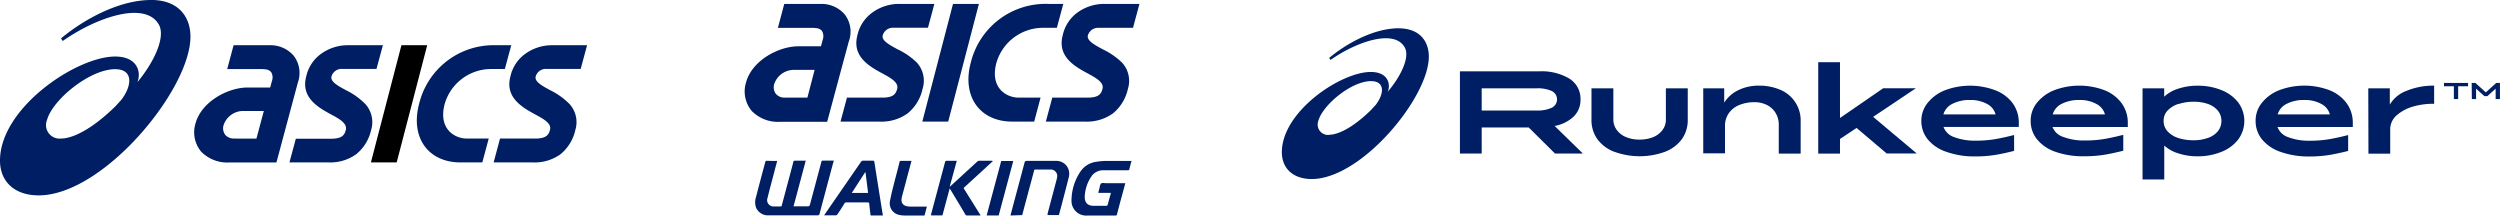 <svg xmlns="http://www.w3.org/2000/svg" viewBox="0 0 442.23 38.13"><defs><style>.cls-1{fill:#001e63;}</style></defs><title>brandlogos_ajp2</title><g id="Layer_2" data-name="Layer 2"><g id="Layer_1-2" data-name="Layer 1"><path class="cls-1"  d="M10.74,24.51a2.39,2.39,0,0,1-2.43-3.27c1-3.63,7.59-9,12.06-9,3.26,0,3,2.92,1.1,5.41L20.42,18.8c-3.79,3.72-7.31,5.71-9.68,5.71M26.73,0C21,0,14.73,3.5,10.79,6.8l.31.45c6.13-4.3,14.63-7.09,17-2.9,1.24,2.21-.86,6.68-3.82,10.21C25,13,24.5,10,20.37,10,13.51,10,0,19.1,0,28.4c0,3.73,2.58,6.16,6.84,6.16,11.4,0,26.85-18.68,26.85-28.07,0-3.31-1.91-6.5-7-6.5"/><path class="cls-1" d="M41.41,24.51a2,2,0,0,1-1.56-.65,1.92,1.92,0,0,1-.3-1.72A3.66,3.66,0,0,1,43,19.63h3.67l-1.31,4.89ZM51.95,9.86A5.38,5.38,0,0,0,48,8H41.32l-1.13,4.22h6.29l.6.06a1.42,1.42,0,0,1,.9.5,1.86,1.86,0,0,1,.11,1.59l-.3,1.11h-4c-3.41,0-8.16,2.45-9.22,6.4a5.36,5.36,0,0,0,1,4.93,6.47,6.47,0,0,0,5,1.93h8.33l2.19-8.17,1.61-6a5,5,0,0,0-.74-4.7"/><path class="cls-1"  d="M97.73,8a8.06,8.06,0,0,0-4.84,1.54,6.69,6.69,0,0,0-2.59,3.93c-1,3.66,1.89,5.42,4.21,6.68,1.66.9,3.09,1.67,2.78,2.82-.22.82-.58,1.54-2.62,1.54H88.45l-1.13,4.22h6.89a7.87,7.87,0,0,0,4.93-1.44A7.66,7.66,0,0,0,101.77,23a4.76,4.76,0,0,0-1-4.57A12.42,12.42,0,0,0,97.41,16c-1.49-.8-2.9-1.56-2.65-2.48a1.86,1.86,0,0,1,1.91-1.33h6.05L103.85,8Z"/><path class="cls-1"  d="M61.61,8a8.06,8.06,0,0,0-4.84,1.54,6.71,6.71,0,0,0-2.59,3.93c-1,3.66,1.9,5.42,4.21,6.68C60,21,61.48,21.82,61.17,23c-.22.82-.58,1.54-2.62,1.54H52.33L51.2,28.73h6.89A7.87,7.87,0,0,0,63,27.29,7.66,7.66,0,0,0,65.65,23a4.77,4.77,0,0,0-1-4.57A12.39,12.39,0,0,0,61.29,16c-1.49-.8-2.9-1.56-2.65-2.48a1.86,1.86,0,0,1,1.91-1.33H66.6L67.73,8Z"/><polygon points="71.01 8 65.61 28.73 70.17 28.73 75.57 8 71.01 8"/><path class="cls-1" d="M87.72,8A13.55,13.55,0,0,0,74.14,18.36c-1.58,5.91,1.56,10.37,7.32,10.37h3.86l1.13-4.22H82.59c-2.15,0-5.12-1.7-3.92-6.15a8.55,8.55,0,0,1,8.18-6.15H89.3L90.44,8Z"/><g id="Layer_2-2" data-name="Layer 2"><g id="Layer_1-2-2" data-name="Layer 1-2"><path class="cls-1" d="M137.48,28.47c-.21.77-.4,1.48-.58,2.19-.38,1.45-.78,2.9-1.13,4.35a1.12,1.12,0,0,0,1.12,1.51c.39,0,.79,0,1.18,0,.2,0,.21-.14.24-.26l1.28-4.79c.25-.93.5-1.86.74-2.8,0-.18.12-.25.31-.25.61,0,1.22,0,1.89,0l-2.16,8.08h1.12c.46,0,.92,0,1.38,0,.25,0,.34-.07.41-.31.57-2.16,1.15-4.3,1.72-6.45.1-.36.2-.72.29-1.08,0-.17.11-.26.3-.25.61,0,1.22,0,1.88,0,0,.2-.08.37-.13.54q-1.19,4.44-2.36,8.85a.33.33,0,0,1-.39.29H136a2.27,2.27,0,0,1-2.27-1.4,2.91,2.91,0,0,1,0-1.83c.54-2.08,1.09-4.16,1.65-6.23,0-.08.12-.19.19-.19C136.2,28.46,136.81,28.47,137.48,28.47Z"/><path class="cls-1" d="M200.16,28.46c-.14.53-.28,1-.39,1.47,0,.2-.18.19-.32.19H195.2A2.48,2.48,0,0,0,193,31.3a6.78,6.78,0,0,0-1.12,3.51c0,1,.46,1.56,1.51,1.6.78,0,1.56,0,2.33,0a.26.26,0,0,0,.2-.13c.2-.7.39-1.41.59-2.16h-2.24c.07-.28.13-.53.2-.77s.1-.73.31-.89.6-.05.92-.05h3.36l-.63,2.33c-.28,1-.56,2.08-.83,3.13-.05.21-.14.27-.35.26h-4.95a2.59,2.59,0,0,1-2.76-2.68,9.23,9.23,0,0,1,1.65-5.2A4,4,0,0,1,194,28.61a11,11,0,0,1,1.63-.14c1.37,0,2.74,0,4.11,0Z"/><path class="cls-1" d="M178.74,38.12l.73-2.75c.59-2.2,1.18-4.39,1.76-6.59a.36.36,0,0,1,.42-.32c1.69,0,3.37,0,5.06,0a2.33,2.33,0,0,1,2,.92,2.38,2.38,0,0,1,.34,2c-.38,1.56-.8,3.11-1.2,4.66-.18.67-.36,1.35-.54,2h-2c0-.09,0-.17,0-.25l1.59-6a3.48,3.48,0,0,0,.09-.42,1.14,1.14,0,0,0-1.22-1.38c-.88,0-1.74,0-2.62,0-.22,0-.22.15-.25.28l-1.67,6.23-.41,1.55Z"/><path class="cls-1" d="M175.64,28.49l-3.33,3.06c-.57.52-1.14,1.06-1.72,1.57-.15.13-.14.22,0,.38l2.69,4.31.19.31h-2.35a.37.37,0,0,1-.38-.22c-.84-1.42-1.7-2.84-2.55-4.26l-.2-.31-1.28,4.77h-2a1.77,1.77,0,0,1,0-.23l2.46-9.19a.27.27,0,0,1,.29-.24h0c.58,0,1.17,0,1.79,0L168,33l.05,0,.67-.61,4.13-3.79a.63.63,0,0,1,.37-.17c.73,0,1.46,0,2.18,0Z"/><path class="cls-1" d="M156.18,38.11H154c-.08-.66-.17-1.31-.23-2,0-.23-.09-.31-.33-.31-1.24,0-2.47,0-3.71,0a.38.38,0,0,0-.37.21q-.6,1-1.23,1.91a.38.38,0,0,1-.26.17c-.68,0-1.36,0-2.08,0,.06-.1.11-.18.16-.26l6.33-9.17a.48.48,0,0,1,.47-.24c.55,0,1.09,0,1.64,0,.18,0,.25.05.28.24q.71,4.5,1.43,9C156.15,37.84,156.16,38,156.18,38.11Zm-3.08-7.63-.07,0-2.36,3.65h2.89Z"/><path class="cls-1" d="M161.24,28.46c-.17.62-.32,1.2-.48,1.77-.4,1.5-.79,3-1.2,4.51-.36,1.33.38,1.78,1.4,1.8h3l-.42,1.58H159.9A4.09,4.09,0,0,1,159,38a2.08,2.08,0,0,1-1.59-2.33c.18-1,.44-2.05.7-3.07.33-1.31.69-2.6,1-3.9,0-.18.12-.25.31-.24Z"/><path class="cls-1" d="M176.66,38.11h-2.13l2.58-9.63h2.13Z"/><path class="cls-1" d="M149.43,2.56a5.41,5.41,0,0,0-4-1.87h-6.7l-1.13,4.24h6.31l.6.06a1.42,1.42,0,0,1,.9.5,1.87,1.87,0,0,1,.11,1.59l-.3,1.11h-4c-3.42,0-8.2,2.46-9.26,6.42a5.39,5.39,0,0,0,1,5,6.48,6.48,0,0,0,5,1.94h8.36l2.2-8.2,1.62-6A5,5,0,0,0,149.43,2.56Zm-6.61,14.71h-4a2,2,0,0,1-1.57-.66,1.93,1.93,0,0,1-.3-1.73,3.67,3.67,0,0,1,3.47-2.52h3.68Z"/><path class="cls-1" d="M194.34,4.92h6.08L201.56.69h-6.14a8.09,8.09,0,0,0-4.86,1.55A6.72,6.72,0,0,0,188,6.19c-1,3.68,1.9,5.45,4.23,6.7,1.66.9,3.1,1.68,2.79,2.83-.22.83-.58,1.55-2.63,1.55h-6.25L185,21.51h6.92a7.91,7.91,0,0,0,4.95-1.45,7.72,7.72,0,0,0,2.65-4.35,4.77,4.77,0,0,0-1-4.59,12.5,12.5,0,0,0-3.42-2.38c-1.5-.81-2.91-1.57-2.66-2.49A1.88,1.88,0,0,1,194.34,4.92Z"/><path class="cls-1" d="M162.23,11.12a12.48,12.48,0,0,0-3.42-2.38c-1.5-.81-2.91-1.57-2.66-2.49a1.87,1.87,0,0,1,1.92-1.34h6.08L165.28.69h-6.14a8.09,8.09,0,0,0-4.86,1.55,6.74,6.74,0,0,0-2.6,3.95c-1,3.68,1.91,5.45,4.23,6.7,1.66.9,3.1,1.68,2.79,2.83-.22.83-.58,1.55-2.63,1.55h-6.25l-1.14,4.24h6.92a7.9,7.9,0,0,0,4.95-1.45,7.73,7.73,0,0,0,2.65-4.35A4.78,4.78,0,0,0,162.23,11.12Z"/><polygon class="cls-1" points="168.58 0.69 163.15 21.51 167.73 21.51 173.16 0.69 168.58 0.69"/><path class="cls-1" d="M184.49,4.92h2.46L188.09.69h-2.73A13.61,13.61,0,0,0,171.72,11.1c-1.59,5.94,1.57,10.41,7.35,10.41h3.87l1.13-4.24h-3.87c-2.16,0-5.14-1.7-3.94-6.17A8.59,8.59,0,0,1,184.49,4.92Z"/></g></g><path class="cls-1" d="M235.08,23.87a1.85,1.85,0,0,1-1.87-2.52c.79-2.8,5.85-7,9.31-7,2.52,0,2.33,2.25.85,4.18l-.82.9c-2.93,2.88-5.64,4.41-7.47,4.41ZM247.43,5c-4.41,0-9.26,2.7-12.31,5.25l.24.35c4.73-3.31,11.29-5.47,13.11-2.24,1,1.71-.67,5.15-3,7.88.55-1.2.19-3.51-3-3.51-5.3,0-15.72,7-15.72,14.19,0,2.88,2,4.75,5.28,4.75,8.79,0,20.72-14.42,20.72-21.66,0-2.56-1.47-5-5.37-5Z"/><path class="cls-1" d="M270.42,22.55H262.1v4.61h-3.85V12.62h14a9.6,9.6,0,0,1,5.38,1.3,4.2,4.2,0,0,1,1.95,3.68,4.11,4.11,0,0,1-1.19,3A6.57,6.57,0,0,1,275,22.28l5,4.88h-4.93Zm-8.32-3h9.77a6,6,0,0,0,2.58-.47,1.64,1.64,0,0,0,0-3,6.12,6.12,0,0,0-2.58-.46H262.1Z"/><path class="cls-1" d="M285.52,26.84a6.63,6.63,0,0,1-3-2.28,5.84,5.84,0,0,1-1-3.46V15.63h3.87v5.47A3.1,3.1,0,0,0,286,23a3.79,3.79,0,0,0,1.64,1.25,6,6,0,0,0,2.37.44,6.37,6.37,0,0,0,2.44-.44A3.87,3.87,0,0,0,294.08,23a3,3,0,0,0,.6-1.89V15.63h3.87V21.1a5.83,5.83,0,0,1-1,3.46,6.67,6.67,0,0,1-3,2.28,13.09,13.09,0,0,1-9,0Z"/><path class="cls-1" d="M314.86,15.86a5.86,5.86,0,0,1,3.66,5.67v5.64h-3.87v-5A4,4,0,0,0,314.1,20a3.75,3.75,0,0,0-1.53-1.42,4.77,4.77,0,0,0-2.22-.5,7,7,0,0,0-2.65.48A4.19,4.19,0,0,0,305.83,20a3.85,3.85,0,0,0-.69,2.3v4.82h-3.85V15.63H305v2.53a6,6,0,0,1,2.47-2.2,8.15,8.15,0,0,1,3.73-.81A9.36,9.36,0,0,1,314.86,15.86Z"/><path class="cls-1" d="M328.41,22.63l-2.93,1.95v2.59h-3.85V11h3.85v9.87l7.64-5.26h5.78l-7.56,5.06,7.72,6.48h-5.32Z"/><path class="cls-1" d="M344.31,26.86A7.22,7.22,0,0,1,341,24.65a5.11,5.11,0,0,1-1.13-3.27A5,5,0,0,1,341,18.18a7.38,7.38,0,0,1,3.09-2.23,12.63,12.63,0,0,1,8.81,0A6.9,6.9,0,0,1,356,18.22a5.84,5.84,0,0,1,1.11,3.57v.66l-13.32,0a3,3,0,0,0,1.9,1.81,10.22,10.22,0,0,0,3.81.62,20.1,20.1,0,0,0,3.4-.26q1.51-.26,3.38-.74v2.81q-1.81.46-3.37.72a21.86,21.86,0,0,1-3.55.26A14.66,14.66,0,0,1,344.31,26.86ZM353,20.24a2.93,2.93,0,0,0-1.5-1.85,6,6,0,0,0-3-.7,6.59,6.59,0,0,0-3.14.68,3,3,0,0,0-1.59,1.87Z"/><path class="cls-1" d="M363.61,26.86a7.21,7.21,0,0,1-3.27-2.21,5.1,5.1,0,0,1-1.13-3.27,5,5,0,0,1,1.12-3.21,7.36,7.36,0,0,1,3.09-2.23,12.63,12.63,0,0,1,8.8,0,6.9,6.9,0,0,1,3.06,2.29,5.84,5.84,0,0,1,1.11,3.57v.66l-13.32,0A3,3,0,0,0,365,24.23a10.21,10.21,0,0,0,3.81.62,20.09,20.09,0,0,0,3.4-.26q1.52-.26,3.38-.74v2.81q-1.8.46-3.37.72a21.85,21.85,0,0,1-3.55.26A14.63,14.63,0,0,1,363.61,26.86Zm8.74-6.62a2.92,2.92,0,0,0-1.51-1.85,6,6,0,0,0-3-.7,6.59,6.59,0,0,0-3.14.68,3,3,0,0,0-1.59,1.87Z"/><path class="cls-1" d="M392.93,15.93a7,7,0,0,1,3,2.2,5.5,5.5,0,0,1,0,6.53,6.93,6.93,0,0,1-3,2.21,11,11,0,0,1-4.23.78,10.72,10.72,0,0,1-3.37-.52,6.5,6.5,0,0,1-2.49-1.38v6H379V15.63h3.83v1.47a6.45,6.45,0,0,1,2.48-1.41,10.62,10.62,0,0,1,3.42-.53A11,11,0,0,1,392.93,15.93Zm-7.54,2.44a4.6,4.6,0,0,0-1.93,1.15,2.59,2.59,0,0,0-.73,1.86,2.66,2.66,0,0,0,.73,1.89,4.41,4.41,0,0,0,1.92,1.16,8.53,8.53,0,0,0,2.59.38,7.36,7.36,0,0,0,2.65-.43,3.89,3.89,0,0,0,1.73-1.2,2.85,2.85,0,0,0,.6-1.8,2.81,2.81,0,0,0-.6-1.77,3.9,3.9,0,0,0-1.73-1.2A7.36,7.36,0,0,0,388,18a8.33,8.33,0,0,0-2.59.39Z"/><path class="cls-1" d="M403.4,26.86a7.22,7.22,0,0,1-3.27-2.21A5.11,5.11,0,0,1,399,21.38a5,5,0,0,1,1.12-3.21,7.38,7.38,0,0,1,3.09-2.23,12.63,12.63,0,0,1,8.81,0,6.9,6.9,0,0,1,3.06,2.29,5.84,5.84,0,0,1,1.11,3.57v.66l-13.32,0a3,3,0,0,0,1.91,1.81,10.21,10.21,0,0,0,3.81.62,20.1,20.1,0,0,0,3.4-.26q1.51-.26,3.38-.74v2.81q-1.8.46-3.37.72a21.86,21.86,0,0,1-3.55.26A14.67,14.67,0,0,1,403.4,26.86Zm8.73-6.62a2.93,2.93,0,0,0-1.5-1.85,6,6,0,0,0-3-.7,6.56,6.56,0,0,0-3.14.68,3,3,0,0,0-1.59,1.87Z"/><path class="cls-1" d="M418.93,15.63h3.81V18.5a5.75,5.75,0,0,1,2.9-2.41,12.44,12.44,0,0,1,4.94-.94v3.21a12.68,12.68,0,0,0-3.55.44,7.61,7.61,0,0,0-3,1.53,3.29,3.29,0,0,0-1.22,2.61v4.24h-3.85Z"/><path class="cls-1" d="M434.07,15.26h-1.75v-.59h4.26v.59h-1.75v2.26h-.76Z"/><path class="cls-1" d="M437.22,14.67h.66l1.84,1.67,1.84-1.67h.66v2.85h-.76V15.68L440,17h-.54L438,15.68v1.84h-.75Z"/></g></g></svg>
